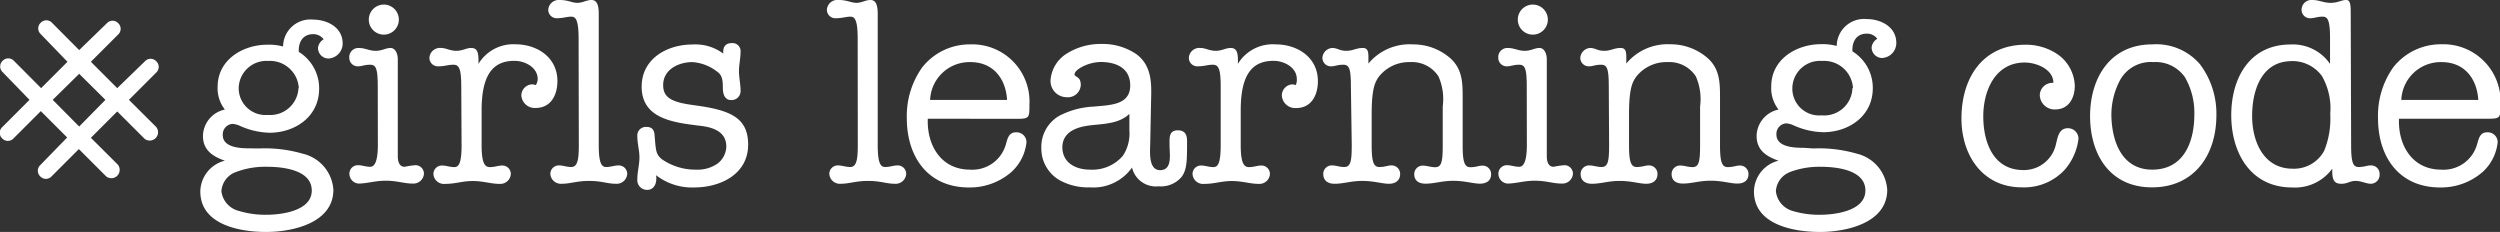 <svg xmlns="http://www.w3.org/2000/svg" width="237.12" height="22" viewBox="0 0 237.12 22"><rect x="0" y="0" width="237.12" height="22" fill="#333333" stroke="none"/><defs><style>.cls-1{fill:#fff}</style></defs><title>programs-girlslearningcode-long</title><g id="Layer_2" data-name="Layer 2"><g id="Layer_1-2" data-name="Layer 1"><path class="cls-1" d="M24.59 14.08a12.88 12.88 0 0 1 4.13.5 3.76 3.76 0 0 1 2.9 3.42c0 3.17-3.91 4-6.38 4S19 21.33 19 18.16a3.06 3.06 0 0 1 2.33-2.92c-1.16-.4-2.08-1-2.08-2.35a2.61 2.61 0 0 1 2.08-2.5 3.26 3.26 0 0 1-.69-2.15c0-2.57 2.38-4 4.73-4a5.08 5.08 0 0 1 1.48.17 2.59 2.59 0 0 1 2.85-2.55c1.34 0 2.8.74 2.8 2.25a1.42 1.42 0 0 1-1.34 1.44 1 1 0 0 1-1-1 1.06 1.06 0 0 1 .54-.82 1.21 1.21 0 0 0-1-.49c-1 0-1.41.79-1.36 1.68a4.06 4.06 0 0 1 1.93 3.49c0 2.67-2.3 4.18-4.7 4.18a7.15 7.15 0 0 1-2.85-.67 2.05 2.05 0 0 0-.67-.17 1 1 0 0 0-.92 1.06c0 1.21 1.71 1.26 2.6 1.26zm-2.25 2.25A2.07 2.07 0 0 0 21 18.14 2.19 2.19 0 0 0 22.64 20a8.62 8.62 0 0 0 2.62.37c1.41 0 4.31-.35 4.31-2.3s-2.72-2.25-4.21-2.25a7.82 7.82 0 0 0-3.02.51zm6-8a2.74 2.74 0 0 0-2.9-2.55 2.63 2.63 0 0 0-2.8 2.57 2.54 2.54 0 0 0 2.77 2.55 2.68 2.68 0 0 0 2.9-2.54zM35.83 8.22c0-1.73-.17-2.08-.72-2.08s-.79.15-1.14.15a.8.8 0 0 1-.84-.82.86.86 0 0 1 .87-.92c.67 0 1 .27 1.63.27s.94-.27 1.41-.27.69.57.69 1.06v9.21c0 .59.2 1 .64 1a8.48 8.48 0 0 1 1-.15.8.8 0 0 1 .84.82 1 1 0 0 1-1.06.92c-.84 0-1.48-.27-2.55-.27s-1.76.27-2.62.27a.94.94 0 0 1-.84-.92.8.8 0 0 1 .84-.82c.35 0 .72.15 1.14.15s.72-.54.72-2.08zm2-6.36a1.42 1.42 0 1 1-2.85 0 1.42 1.42 0 0 1 2.85 0zM43.75 8.22c0-1.68-.2-2.08-.74-2.08s-.79.15-1.44.15a.8.8 0 0 1-.84-.82 1 1 0 0 1 1.11-.92c.47 0 .84.27 1.44.27s.94-.27 1.41-.27c.64 0 .72.52.69 1.51a3.86 3.86 0 0 1 3.49-1.86c2.08 0 4 1.24 4 3.49 0 1.26-.57 2.55-2.08 2.55a1.27 1.27 0 0 1-1.34-1.19A1.06 1.06 0 0 1 50.5 8a1.51 1.51 0 0 1 .32.07A1.15 1.15 0 0 0 51 7.5c0-1.11-1.21-1.73-2.2-1.73-1.88 0-3.12 1.09-3.12 4.68v3.32c0 1.81.35 2.08.79 2.08s.79-.15 1.14-.15a.8.8 0 0 1 .84.82 1 1 0 0 1-1.06.92c-.84 0-1.53-.27-2.55-.27s-1.61.27-2.62.27a1 1 0 0 1-1.11-.92.8.8 0 0 1 .84-.82c.35 0 .72.15 1.14.15s.69-.35.69-2.08z"/><path class="cls-1" d="M54.88 3.66c0-2-.37-2.08-.72-2.08s-.79.15-1.36.15a.8.8 0 0 1-.8-.81A1 1 0 0 1 53.1 0c.77 0 1.16.27 1.66.27S55.63 0 56.1 0s.69.4.69 1.29v12.47c0 1.81.3 2.08.72 2.08s.79-.15 1.14-.15a.8.8 0 0 1 .84.82 1 1 0 0 1-1.06.92c-.84 0-1.34-.27-2.55-.27s-1.76.27-2.62.27a1 1 0 0 1-1.06-.92.8.8 0 0 1 .84-.82c.35 0 .72.15 1.14.15.59 0 .72-.67.72-2.08zM60.86 8.22c0-2.65 2.4-4 4.83-4a4.43 4.43 0 0 1 2.92.87c-.07-.57.15-1 .79-1a.76.76 0 0 1 .84.82c0 .62-.15 1.21-.15 1.83s.15 1.24.15 1.83a.85.85 0 0 1-.89.92c-.5 0-.79-.37-.79-1.19s-.1-1.2-.56-1.52a4.29 4.29 0 0 0-2.33-.89c-1.29 0-2.77.69-2.77 2.18 0 1.21.82 1.63 2.94 1.91 3.37.45 5.12 1.14 5.12 3.74 0 2.8-2.62 4.06-5.12 4.06a5.55 5.55 0 0 1-3.61-1.16c.12.92-.3 1.39-.84 1.39a.92.92 0 0 1-.94-1c0-.72.2-1.39.2-2.08s-.2-1.31-.2-2a.81.81 0 0 1 .87-.89c.45 0 .74.2.77.82.12 1.46.12 1.76.67 2.23a5.59 5.59 0 0 0 3.29 1 3.29 3.29 0 0 0 2-.57 2.09 2.09 0 0 0 .84-1.61c0-1.53-1.44-1.88-2.67-2-2.34-.3-5.36-.65-5.36-3.69zM81.35 3.66c0-2-.37-2.08-.72-2.08s-.79.15-1.36.15a.8.8 0 0 1-.84-.82A1 1 0 0 1 79.57 0c.77 0 1.16.27 1.66.27S82.09 0 82.56 0s.69.4.69 1.29v12.47c0 1.81.3 2.08.72 2.08s.79-.15 1.14-.15a.8.8 0 0 1 .84.82 1 1 0 0 1-1.06.92c-.84 0-1.34-.27-2.55-.27s-1.76.27-2.62.27a1 1 0 0 1-1.06-.92.8.8 0 0 1 .84-.82c.35 0 .72.15 1.14.15.59 0 .72-.67.72-2.08zM88 11.26c-.1 2.52 1.26 4.83 4 4.83a3.3 3.3 0 0 0 3.42-2.45c.15-.52.27-1.09.94-1.09a.94.94 0 0 1 1 .94 4.43 4.43 0 0 1-1.46 2.85 6 6 0 0 1-4 1.44c-3.89 0-5.89-2.9-5.89-6.56a7.94 7.94 0 0 1 1.46-4.83 5.73 5.73 0 0 1 4.55-2.18 5.43 5.43 0 0 1 5.62 5.72c0 1.24 0 1.34-1.19 1.34zm7.52-1.78c-.12-2-1.29-3.59-3.49-3.59a3.74 3.74 0 0 0-3.81 3.59zM109.1 13.44c0 .77-.25 2.7.94 2.7s.89-1.58.89-2.3-.1-1.48.79-1.48c.69 0 .87.45.87 1 0 1.88 0 2.72-.52 3.42a2.56 2.56 0 0 1-2.18.89 2.32 2.32 0 0 1-2.52-1.78 4.48 4.48 0 0 1-4 1.88 5.53 5.53 0 0 1-2.94-.72 3.46 3.46 0 0 1-1.66-2.94 3.41 3.41 0 0 1 1.67-3.11 7.8 7.8 0 0 1 3.32-.89c1.48-.15 3.44-.12 3.44-2 0-1.66-1.34-2.23-2.8-2.23a4 4 0 0 0-1.91.54c-.2.12-.57.37-.57.64s.59.15.59 1a1.22 1.22 0 0 1-1.34 1.16 1.54 1.54 0 0 1-1.53-1.58 3.24 3.24 0 0 1 1.53-2.55 6 6 0 0 1 3.27-.92 5.68 5.68 0 0 1 3.39 1c1.21.94 1.39 2.28 1.36 3.76zm-5.72 2.65a3.82 3.82 0 0 0 3.12-1.31 3.81 3.81 0 0 0 .62-2.4V10.8c-.92.89-2.28.94-3.46 1.06s-2.9.45-2.9 2.15c.05 1.48 1.31 2.08 2.62 2.08zM115.78 8.22c0-1.68-.2-2.08-.74-2.08s-.79.15-1.44.15a.8.8 0 0 1-.84-.82 1 1 0 0 1 1.11-.92c.47 0 .84.27 1.44.27s.94-.27 1.41-.27c.64 0 .72.52.69 1.51A3.86 3.86 0 0 1 121 4.21c2.08 0 4 1.24 4 3.49 0 1.26-.57 2.55-2.08 2.55a1.27 1.27 0 0 1-1.34-1.19 1.06 1.06 0 0 1 1-1.06 1.51 1.51 0 0 1 .32.07 1.15 1.15 0 0 0 .1-.57c0-1.11-1.21-1.73-2.2-1.73-1.88 0-3.12 1.09-3.12 4.68v3.32c0 1.81.35 2.08.79 2.08s.79-.15 1.14-.15a.8.8 0 0 1 .84.82 1 1 0 0 1-1.06.92c-.84 0-1.53-.27-2.55-.27s-1.61.27-2.62.27a1 1 0 0 1-1.11-.92.8.8 0 0 1 .84-.82c.35 0 .72.15 1.14.15s.69-.35.69-2.08zM128.13 8.24c0-1.71-.15-2.1-.72-2.1s-.79.15-1.14.15a.8.8 0 0 1-.84-.82 1 1 0 0 1 .92-.92c.52 0 .69.27 1.34.27s.94-.27 1.56-.27.54.54.54 1.48A5.07 5.07 0 0 1 134 4.21a5.34 5.34 0 0 1 3.59 1.34c1.09 1 1.14 2.25 1.14 3.61v4.6c0 1.51.15 2.1.72 2.1s.79-.15 1.14-.15a.8.8 0 0 1 .84.82c0 .57-.4.89-1.06.89s-1.41-.27-2.52-.27-1.76.27-2.65.27c-.67 0-1.06-.32-1.06-.89a.8.8 0 0 1 .84-.82c.35 0 .72.15 1.14.15.62 0 .72-.54.72-2.1V10.1a5.34 5.34 0 0 0-.4-2.85 3 3 0 0 0-2.7-1.36 3.64 3.64 0 0 0-3 1.44c-.3.47-.64 1-.64 3.49v2.92c0 1.51.15 2.1.72 2.1s.79-.15 1.14-.15a.8.8 0 0 1 .84.82c0 .57-.4.92-1.06.92s-1.41-.27-2.52-.27-1.76.27-2.65.27c-.67 0-1.06-.35-1.06-.92a.8.8 0 0 1 .84-.82c.35 0 .72.15 1.14.15.62 0 .72-.54.72-2.1zM144.81 8.22c0-1.73-.17-2.08-.72-2.08s-.79.15-1.14.15a.8.8 0 0 1-.84-.82.86.86 0 0 1 .87-.92c.67 0 1 .27 1.63.27s.94-.27 1.41-.27.69.57.69 1.06v9.21c0 .59.2 1 .64 1a8.48 8.48 0 0 1 1-.15.8.8 0 0 1 .84.82 1 1 0 0 1-1.06.92c-.84 0-1.48-.27-2.55-.27s-1.76.27-2.62.27a.94.94 0 0 1-.84-.92.8.8 0 0 1 .84-.82c.35 0 .72.15 1.14.15s.72-.54.72-2.08zm2-6.36a1.42 1.42 0 1 1-2.85 0 1.42 1.42 0 0 1 2.85 0zM152.59 8.24c0-1.71-.15-2.1-.72-2.1s-.79.15-1.14.15a.8.8 0 0 1-.84-.82 1 1 0 0 1 .92-.92c.52 0 .69.27 1.34.27s.94-.27 1.56-.27.54.54.54 1.48a5.07 5.07 0 0 1 4.13-1.83A5.34 5.34 0 0 1 162 5.54c1.09 1 1.14 2.25 1.14 3.61v4.6c0 1.51.15 2.1.72 2.1s.79-.15 1.14-.15a.8.8 0 0 1 .84.82c0 .57-.4.89-1.06.89s-1.41-.27-2.52-.27-1.76.27-2.65.27c-.67 0-1.06-.32-1.06-.89a.8.8 0 0 1 .84-.82c.35 0 .72.15 1.14.15.62 0 .72-.54.72-2.1V10.1a5.34 5.34 0 0 0-.4-2.85 3 3 0 0 0-2.7-1.36 3.64 3.64 0 0 0-3 1.44c-.3.47-.64 1-.64 3.49v2.92c0 1.51.15 2.1.72 2.1s.79-.15 1.14-.15a.8.8 0 0 1 .84.82c0 .57-.4.92-1.06.92s-1.41-.27-2.52-.27-1.76.27-2.65.27c-.67 0-1.06-.35-1.06-.92a.8.8 0 0 1 .84-.82c.35 0 .72.15 1.14.15.62 0 .72-.54.72-2.1zM172 14.08a12.88 12.88 0 0 1 4.13.5A3.76 3.76 0 0 1 179 18c0 3.17-3.91 4-6.38 4s-6.26-.67-6.26-3.84a3.06 3.06 0 0 1 2.33-2.92c-1.16-.4-2.08-1-2.08-2.35a2.61 2.61 0 0 1 2.08-2.5 3.26 3.26 0 0 1-.69-2.2c0-2.57 2.38-4 4.73-4a5.08 5.08 0 0 1 1.48.17 2.59 2.59 0 0 1 2.85-2.55c1.34 0 2.8.74 2.8 2.25a1.42 1.42 0 0 1-1.34 1.44 1 1 0 0 1-1-1 1.06 1.06 0 0 1 .54-.82 1.21 1.21 0 0 0-1-.49c-1 0-1.41.79-1.36 1.68a4.06 4.06 0 0 1 1.93 3.49c0 2.67-2.3 4.18-4.7 4.18a7.15 7.15 0 0 1-2.85-.67 2.05 2.05 0 0 0-.67-.17 1 1 0 0 0-.92 1.06c0 1.21 1.71 1.26 2.6 1.26zm-2.25 2.25a2.07 2.07 0 0 0-1.31 1.81A2.19 2.19 0 0 0 170 20a8.62 8.62 0 0 0 2.62.37c1.41 0 4.31-.35 4.31-2.3s-2.72-2.25-4.21-2.25a7.82 7.82 0 0 0-2.98.51zm6-8a2.74 2.74 0 0 0-2.9-2.55A2.63 2.63 0 0 0 170 8.39a2.54 2.54 0 0 0 2.77 2.55 2.68 2.68 0 0 0 2.93-2.58zM195 13.69c.17-.67.27-1.53 1.14-1.53a1 1 0 0 1 1 1 5.44 5.44 0 0 1-1.36 3 5.26 5.26 0 0 1-4 1.61c-3.76 0-5.74-3.07-5.74-6.53 0-3.84 2-7 6.09-7a5.37 5.37 0 0 1 3 .89 3.79 3.79 0 0 1 1.66 3c0 1.16-.57 2.25-1.86 2.25A1.4 1.4 0 0 1 193.47 9a1.2 1.2 0 0 1 1.29-1.14c0-1.29-1.61-1.93-2.72-1.93-2.8 0-3.93 2.67-3.93 5.1s.92 5.1 3.81 5.1a3.11 3.11 0 0 0 3.08-2.44zM204.13 4.21a5.46 5.46 0 0 1 4.53 1.88 7.79 7.79 0 0 1 1.56 4.85c0 3.76-2.1 6.83-6.11 6.83s-5.87-3.14-5.87-6.76 1.91-6.8 5.89-6.8zm0 11.88c3 0 4-2.62 4-5.25a6.76 6.76 0 0 0-.89-3.51 3.38 3.38 0 0 0-3-1.44 3.32 3.32 0 0 0-3.14 1.68 7 7 0 0 0-.84 3.37c.04 2.45.98 5.15 3.87 5.15zM223 13.76c0 1.71.2 2.08.72 2.08s.79-.15 1.14-.15a.8.8 0 0 1 .84.82.85.85 0 0 1-.82.92c-.45 0-.89-.27-1.46-.27s-.74.27-1.34.27-.87-.25-.87-1.19V16a4.37 4.37 0 0 1-3.81 1.78c-3.93 0-5.77-3.27-5.77-6.85s1.78-6.71 5.62-6.71A4.28 4.28 0 0 1 221 6.06v-2.4c0-1.83-.25-2.08-.72-2.08s-.79.15-1.14.15a.8.8 0 0 1-.84-.82.93.93 0 0 1 1-.91c.69 0 1.06.27 1.76.27s1-.27 1.48-.27c.27 0 .42.2.42 1.06zM213.61 11c0 2.43 1.09 5 3.84 5a3.25 3.25 0 0 0 3-1.71 8.16 8.16 0 0 0 .57-3.49 6.19 6.19 0 0 0-.79-3.59 3.46 3.46 0 0 0-3-1.41c-2.78.09-3.62 2.84-3.62 5.2zM227.54 11.26c-.1 2.52 1.26 4.83 4 4.83a3.3 3.3 0 0 0 3.42-2.45c.15-.52.27-1.09.94-1.09a.94.94 0 0 1 1 .94 4.43 4.43 0 0 1-1.46 2.85 6 6 0 0 1-4 1.44c-3.89 0-5.89-2.9-5.89-6.56A7.94 7.94 0 0 1 227 6.38a5.73 5.73 0 0 1 4.55-2.18 5.43 5.43 0 0 1 5.62 5.72c0 1.24 0 1.34-1.19 1.34zm7.52-1.78c-.12-2-1.29-3.59-3.49-3.59a3.74 3.74 0 0 0-3.81 3.59zM12.23 9.47l2.59-2.59a.73.73 0 0 0 0-1.07.73.73 0 0 0-1.07 0l-2.63 2.55-2.5-2.5 2.59-2.59a.73.73 0 0 0 0-1.07.73.73 0 0 0-1.07 0L7.51 4.75 4.93 2.16a.73.73 0 0 0-1.07 0 .73.73 0 0 0 0 1.07L6.4 5.86l-2.5 2.5-2.58-2.59a.73.73 0 0 0-1.07 0 .73.73 0 0 0 0 1.07L2.8 9.47.21 12.06a.73.73 0 0 0 0 1.07.73.73 0 0 0 1.07 0l2.59-2.59 2.5 2.5-2.55 2.62a.73.73 0 0 0 0 1.07.73.73 0 0 0 1.07 0l2.59-2.59 2.59 2.59a.79.79 0 0 0 1.11-1.11l-2.56-2.55 2.5-2.5 2.59 2.59a.79.79 0 0 0 1.11-1.11zM7.51 12L5 9.47 7.51 7 10 9.47z"/></g></g></svg>